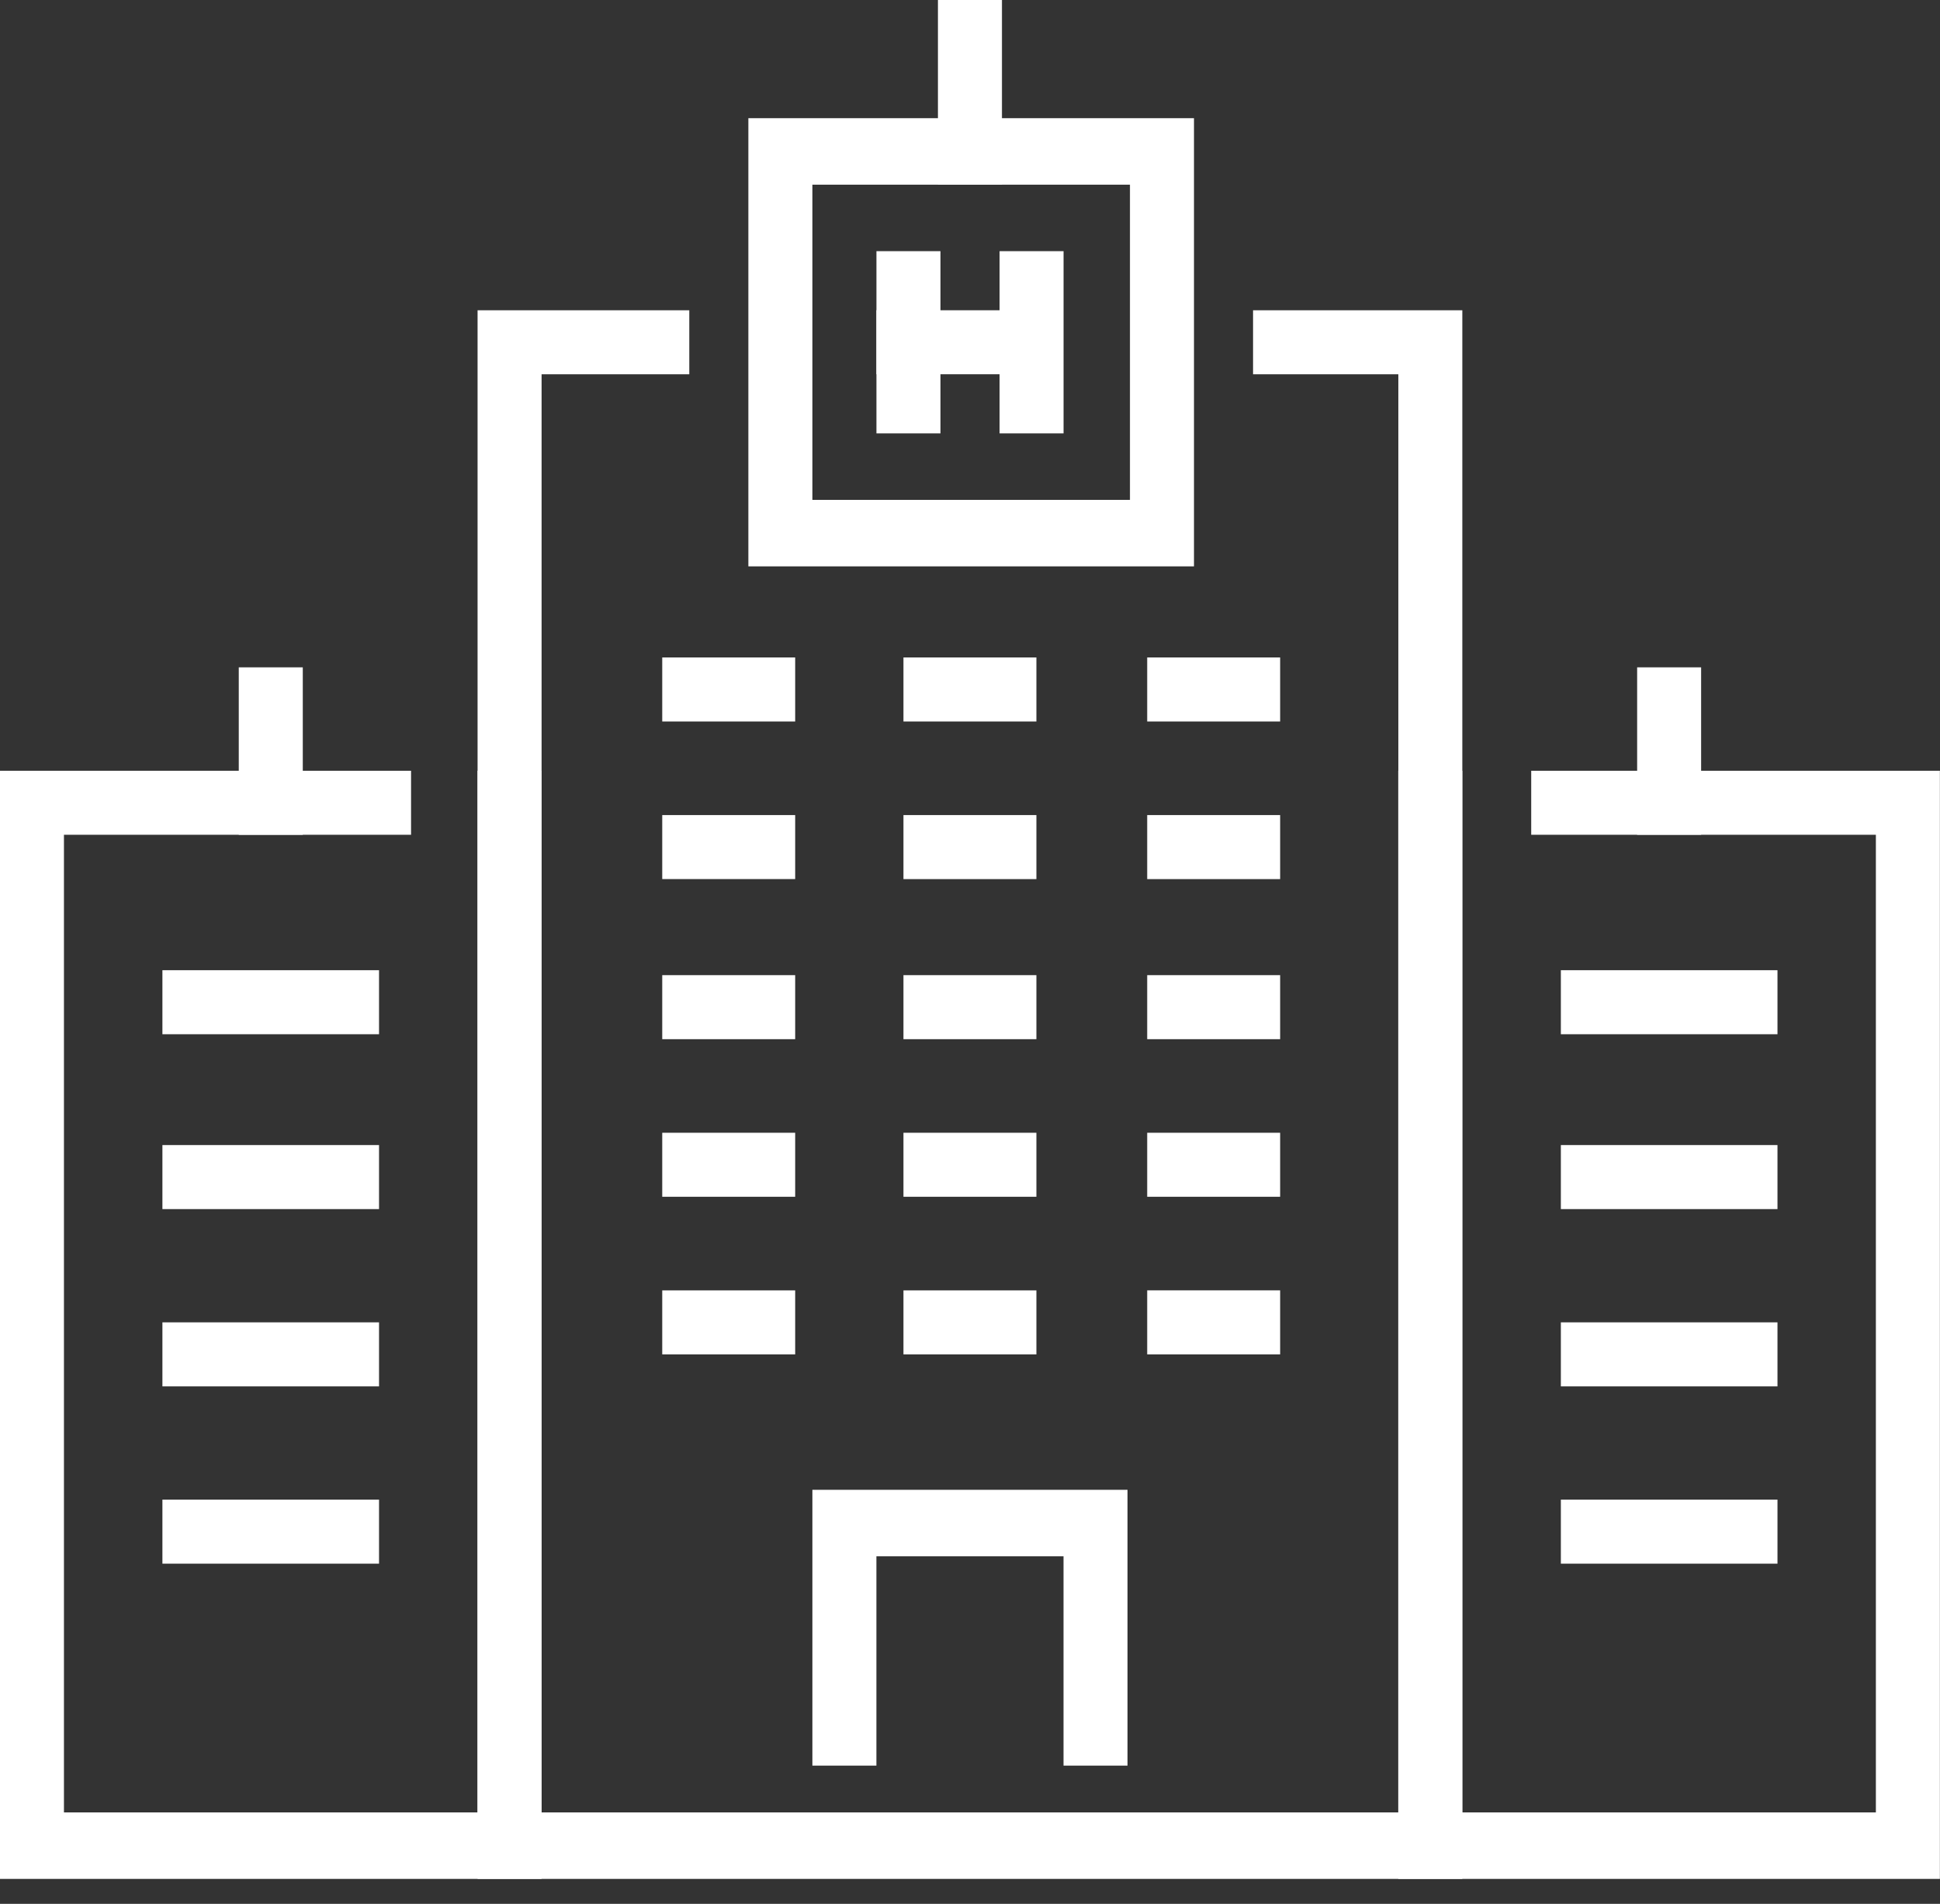 <svg width="53" height="52" viewBox="0 0 53 52" fill="none" xmlns="http://www.w3.org/2000/svg">
<rect x="0" y="0" width="53" height="52" fill="#333333" stroke="none"/>
<g clip-path="url(#clip0_351_12371)">
<path d="M14.795 51.318H-0.002V21.051H11.23V22.8H1.747V49.502H13.046V21.051H14.795V51.318Z" fill="white"/>
<path d="M52.997 51.318H38.2V21.051H39.949V49.502H51.248V22.8H41.832V21.051H52.997V51.318Z" fill="white"/>
<path d="M39.95 51.318H13.047V8.474H18.831V10.222H14.796V49.502H38.202V10.222H34.233V8.474H39.95V51.318Z" fill="white"/>
<path d="M10.355 26.499H4.437V28.248H10.355V26.499Z" fill="white"/>
<path d="M10.355 31.275H4.437V33.024H10.355V31.275Z" fill="white"/>
<path d="M10.355 36.117H4.437V37.866H10.355V36.117Z" fill="white"/>
<path d="M10.355 40.959H4.437V42.708H10.355V40.959Z" fill="white"/>
<path d="M48.56 26.499H42.642V28.248H48.56V26.499Z" fill="white"/>
<path d="M21.724 17.957H18.092V19.706H21.724V17.957Z" fill="white"/>
<path d="M21.724 22.262H18.092V24.01H21.724V22.262Z" fill="white"/>
<path d="M21.724 26.634H18.092V28.383H21.724V26.634Z" fill="white"/>
<path d="M21.724 30.939H18.092V32.687H21.724V30.939Z" fill="white"/>
<path d="M21.724 35.244H18.092V36.992H21.724V35.244Z" fill="white"/>
<path d="M28.314 17.957H24.682V19.706H28.314V17.957Z" fill="white"/>
<path d="M28.314 22.262H24.682V24.011H28.314V22.262Z" fill="white"/>
<path d="M28.314 26.634H24.682V28.383H28.314V26.634Z" fill="white"/>
<path d="M28.314 30.939H24.682V32.687H28.314V30.939Z" fill="white"/>
<path d="M28.314 35.244H24.682V36.992H28.314V35.244Z" fill="white"/>
<path d="M34.973 17.957H31.341V19.706H34.973V17.957Z" fill="white"/>
<path d="M34.973 22.262H31.341V24.011H34.973V22.262Z" fill="white"/>
<path d="M34.973 26.634H31.341V28.383H34.973V26.634Z" fill="white"/>
<path d="M34.973 30.939H31.341V32.687H34.973V30.939Z" fill="white"/>
<path d="M34.973 35.243H31.341V36.992H34.973V35.243Z" fill="white"/>
<path d="M48.56 31.275H42.642V33.024H48.56V31.275Z" fill="white"/>
<path d="M48.56 36.117H42.642V37.866H48.56V36.117Z" fill="white"/>
<path d="M48.56 40.959H42.642V42.708H48.56V40.959Z" fill="white"/>
<path d="M30.803 48.224H29.055V42.507H23.943V48.224H22.194V40.691H30.803V48.224Z" fill="white"/>
<path d="M32.619 15.469H20.445V3.228H32.619V15.469ZM22.194 13.653H30.87V5.044H22.194V13.653Z" fill="white"/>
<path d="M25.693 6.86H23.944V11.837H25.693V6.86Z" fill="white"/>
<path d="M29.056 6.86H27.308V11.837H29.056V6.86Z" fill="white"/>
<path d="M28.854 8.474H23.944V10.222H28.854V8.474Z" fill="white"/>
<path d="M27.373 -0H25.624V5.044H27.373V-0Z" fill="white"/>
<path d="M8.272 18.227H6.523V22.801H8.272V18.227Z" fill="white"/>
<path d="M46.474 18.227H44.726V22.8H46.474V18.227Z" fill="white"/>
</g>
<defs>
<clipPath id="clip0_351_12371">
<rect width="53" height="51.319" fill="white"/>
</clipPath>
</defs>
</svg>

